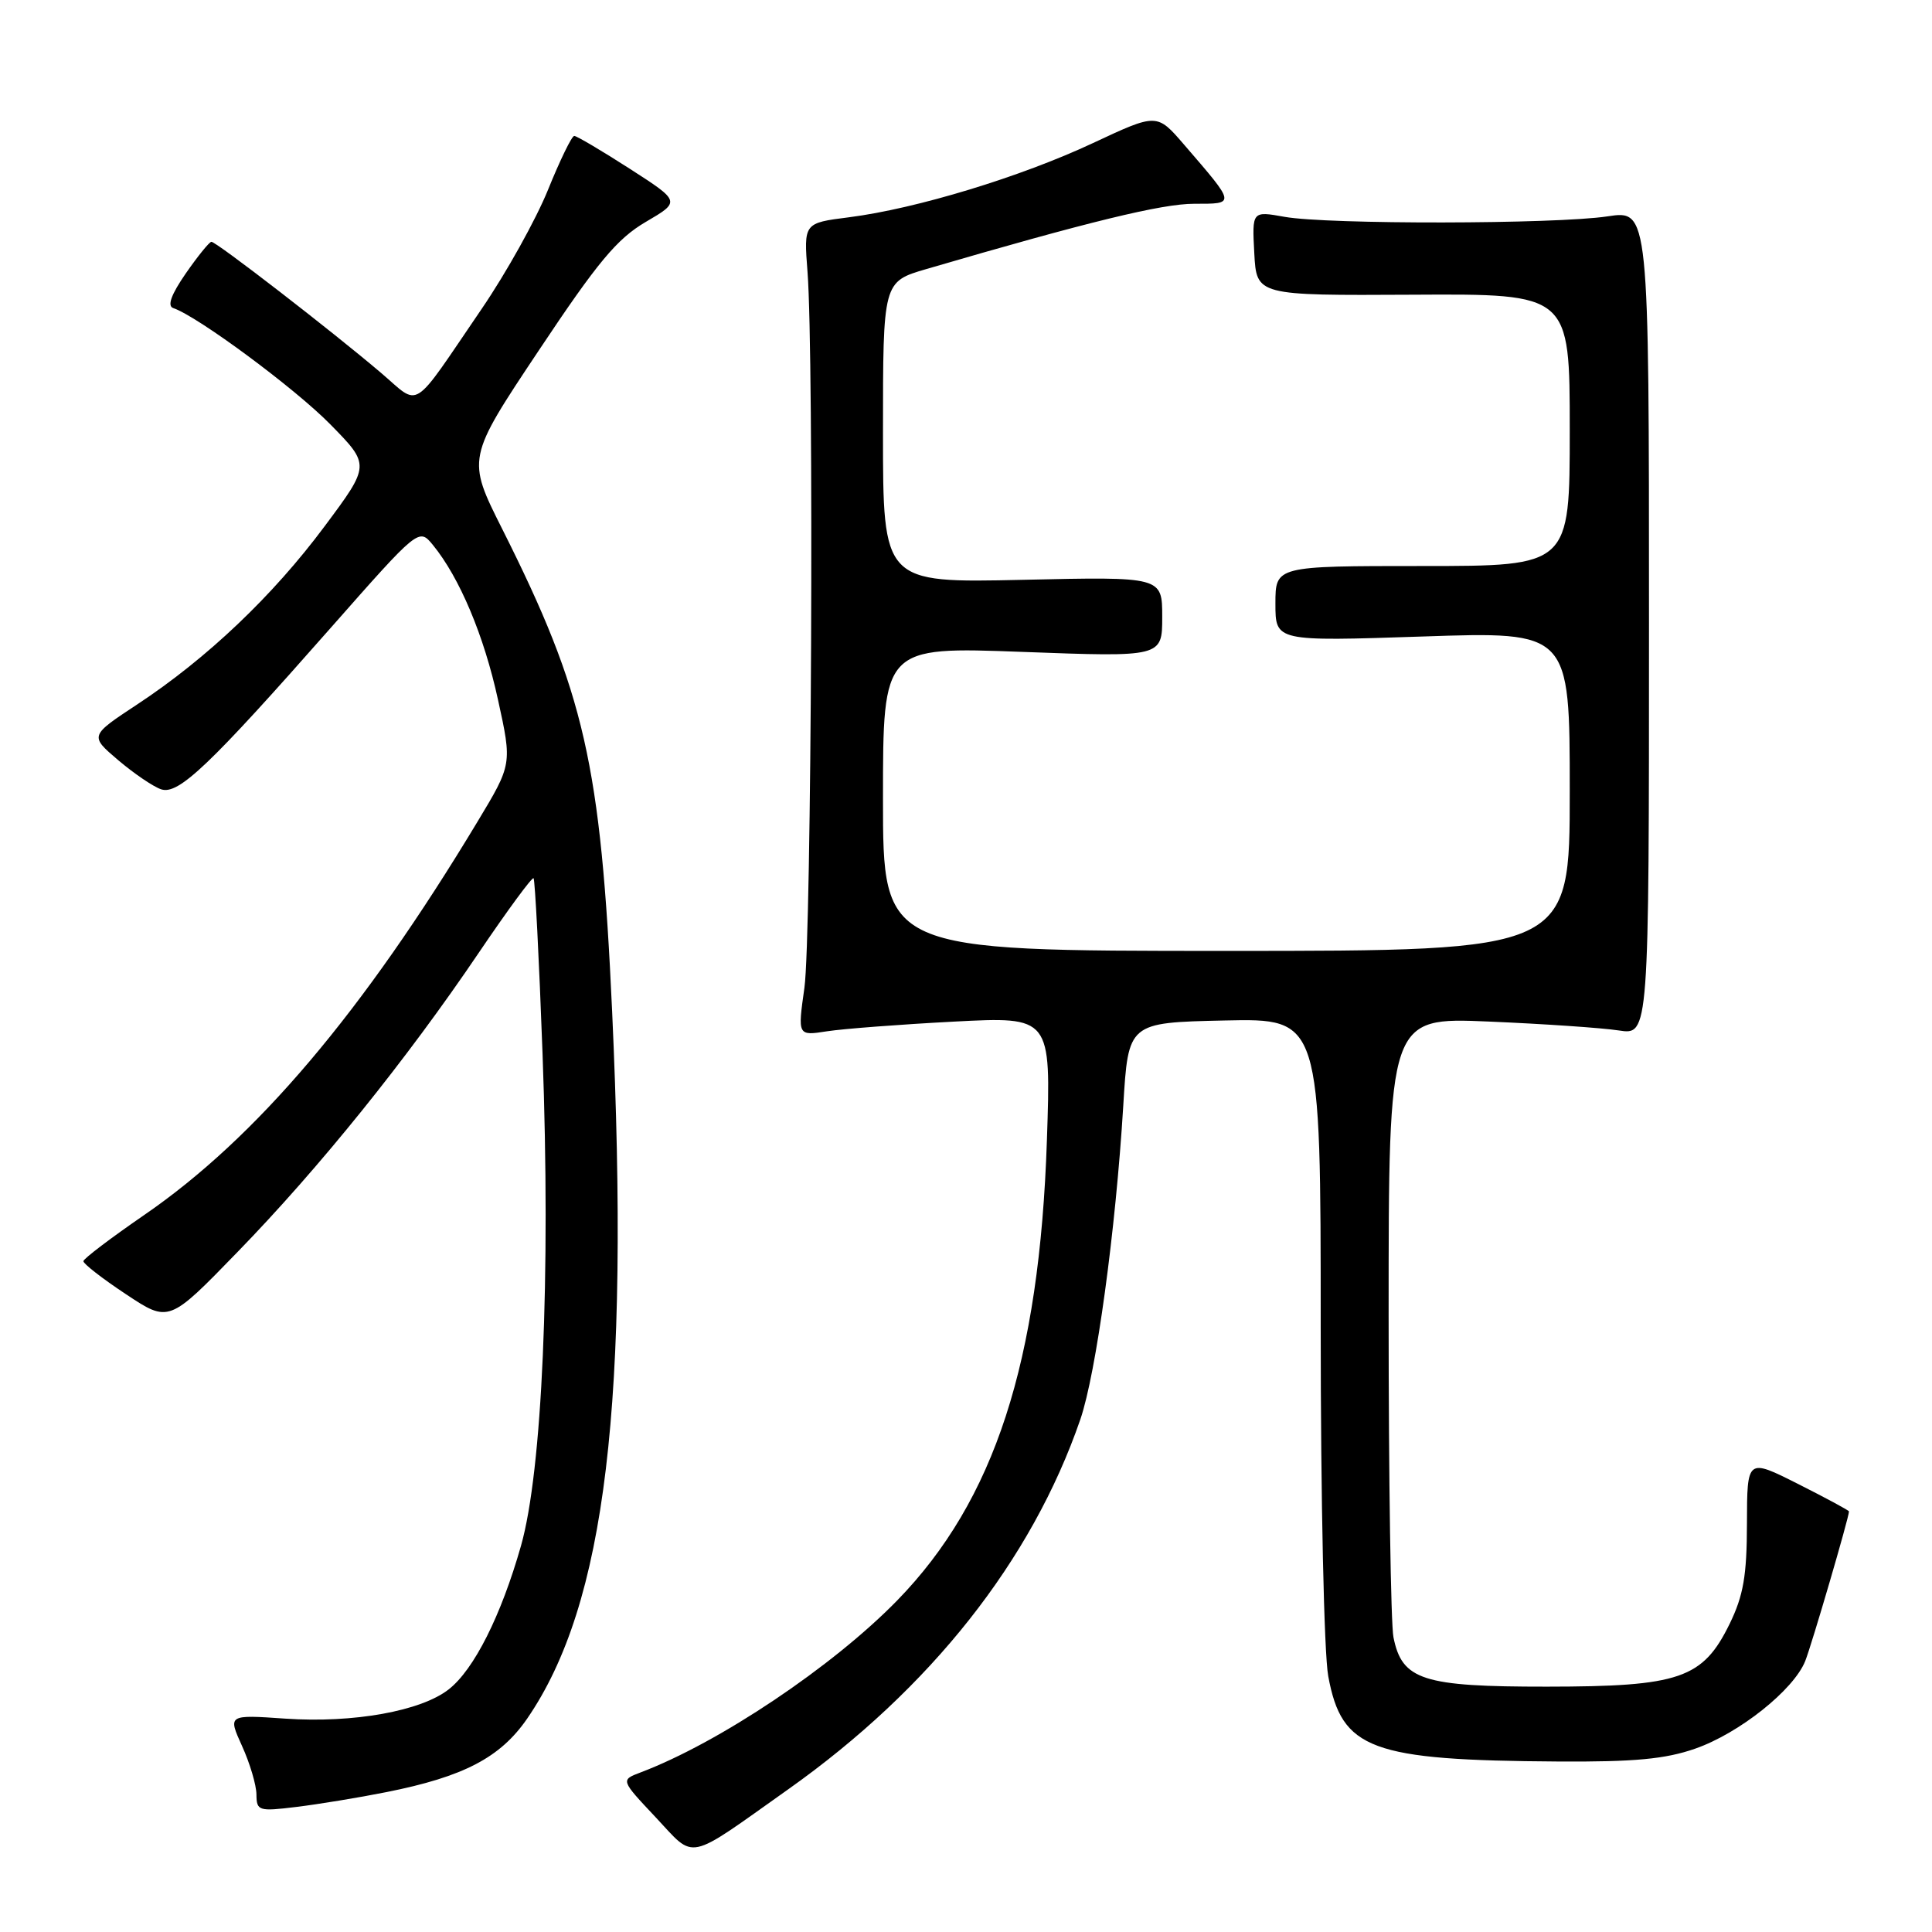 <?xml version="1.0" encoding="UTF-8" standalone="no"?>
<!DOCTYPE svg PUBLIC "-//W3C//DTD SVG 1.1//EN" "http://www.w3.org/Graphics/SVG/1.1/DTD/svg11.dtd" >
<svg xmlns="http://www.w3.org/2000/svg" xmlns:xlink="http://www.w3.org/1999/xlink" version="1.1" viewBox="0 0 256 256">
 <g >
 <path fill="currentColor"
d=" M 104.42 237.11 C 123.31 223.73 136.72 206.75 143.15 188.08 C 145.25 181.95 147.83 163.10 148.84 146.50 C 149.50 135.50 149.50 135.50 162.25 135.22 C 175.00 134.94 175.00 134.94 175.00 175.83 C 175.00 198.73 175.44 219.10 176.00 222.11 C 177.80 231.84 181.61 233.25 206.50 233.41 C 216.55 233.47 220.66 233.09 224.61 231.71 C 230.45 229.68 237.67 223.93 239.20 220.10 C 240.06 217.94 245.00 201.06 245.00 200.27 C 245.00 200.14 241.96 198.50 238.25 196.63 C 231.50 193.23 231.50 193.23 231.48 201.86 C 231.47 208.79 231.01 211.42 229.19 215.16 C 225.63 222.43 222.58 223.48 204.96 223.49 C 188.51 223.50 185.77 222.62 184.64 216.94 C 184.29 215.19 184.00 195.99 184.00 174.28 C 184.00 134.80 184.00 134.80 197.25 135.36 C 204.54 135.67 212.30 136.20 214.50 136.54 C 218.50 137.16 218.50 137.16 218.50 82.50 C 218.50 27.83 218.50 27.83 213.00 28.67 C 206.09 29.71 175.95 29.76 170.20 28.73 C 165.90 27.96 165.90 27.96 166.20 33.56 C 166.50 39.16 166.50 39.16 187.25 39.05 C 208.00 38.93 208.00 38.93 208.00 56.96 C 208.00 75.00 208.00 75.00 188.50 75.00 C 169.00 75.00 169.00 75.00 169.00 79.99 C 169.00 84.99 169.00 84.99 188.50 84.34 C 208.00 83.68 208.00 83.68 208.00 104.84 C 208.00 126.00 208.00 126.00 162.50 126.00 C 117.00 126.00 117.00 126.00 117.00 105.85 C 117.00 85.69 117.00 85.69 135.50 86.38 C 154.00 87.07 154.00 87.07 154.00 81.74 C 154.00 76.41 154.00 76.41 135.50 76.83 C 117.00 77.24 117.00 77.24 117.00 57.29 C 117.00 37.33 117.00 37.33 122.75 35.65 C 144.19 29.38 153.96 27.00 158.23 27.00 C 163.76 27.00 163.79 27.16 156.90 19.17 C 153.30 14.99 153.30 14.99 144.84 18.95 C 135.27 23.44 121.39 27.66 112.50 28.79 C 106.50 29.55 106.50 29.55 107.00 36.02 C 107.87 47.24 107.53 124.20 106.59 130.88 C 105.69 137.26 105.69 137.26 109.59 136.65 C 111.74 136.32 119.30 135.74 126.38 135.37 C 139.27 134.70 139.27 134.70 138.72 151.10 C 137.74 180.51 131.78 198.83 118.89 212.06 C 110.36 220.81 95.29 230.92 84.87 234.86 C 82.23 235.86 82.23 235.86 86.87 240.79 C 92.22 246.49 90.76 246.79 104.42 237.11 Z  M 51.22 237.46 C 61.45 235.42 66.29 232.89 69.85 227.73 C 80.28 212.56 83.48 185.88 81.11 134.00 C 79.61 101.23 77.47 91.84 66.56 70.12 C 61.85 60.75 61.85 60.75 71.39 46.44 C 79.19 34.72 81.76 31.64 85.56 29.41 C 90.19 26.70 90.19 26.70 83.43 22.35 C 79.71 19.96 76.41 18.01 76.09 18.01 C 75.76 18.02 74.20 21.23 72.61 25.16 C 71.02 29.08 67.08 36.16 63.85 40.89 C 54.33 54.84 55.79 53.91 50.48 49.40 C 43.88 43.79 28.61 31.99 28.01 32.04 C 27.73 32.06 26.20 33.95 24.61 36.24 C 22.69 39.02 22.13 40.54 22.95 40.82 C 26.16 41.89 39.08 51.45 43.78 56.24 C 49.06 61.62 49.06 61.62 43.01 69.74 C 36.15 78.96 27.42 87.25 18.18 93.34 C 11.87 97.50 11.87 97.50 15.68 100.74 C 17.78 102.52 20.34 104.26 21.36 104.59 C 23.65 105.35 27.76 101.43 43.80 83.22 C 55.50 69.95 55.50 69.95 57.36 72.21 C 60.90 76.54 64.14 84.23 65.99 92.73 C 67.86 101.26 67.86 101.26 63.27 108.88 C 48.03 134.19 33.97 150.78 19.10 161.00 C 14.70 164.03 11.08 166.77 11.05 167.11 C 11.02 167.44 13.56 169.42 16.69 171.49 C 22.38 175.27 22.38 175.27 31.49 165.88 C 42.29 154.77 53.87 140.40 63.43 126.26 C 67.24 120.63 70.51 116.18 70.70 116.37 C 70.89 116.56 71.43 127.02 71.89 139.61 C 72.98 169.23 71.85 194.92 69.03 204.84 C 66.40 214.08 62.82 221.21 59.47 223.84 C 55.80 226.73 46.83 228.34 37.84 227.73 C 30.19 227.20 30.19 227.20 32.07 231.35 C 33.11 233.63 33.97 236.53 33.98 237.78 C 34.00 239.95 34.27 240.04 39.25 239.43 C 42.14 239.08 47.52 238.20 51.22 237.46 Z "/>
</g>
</svg>